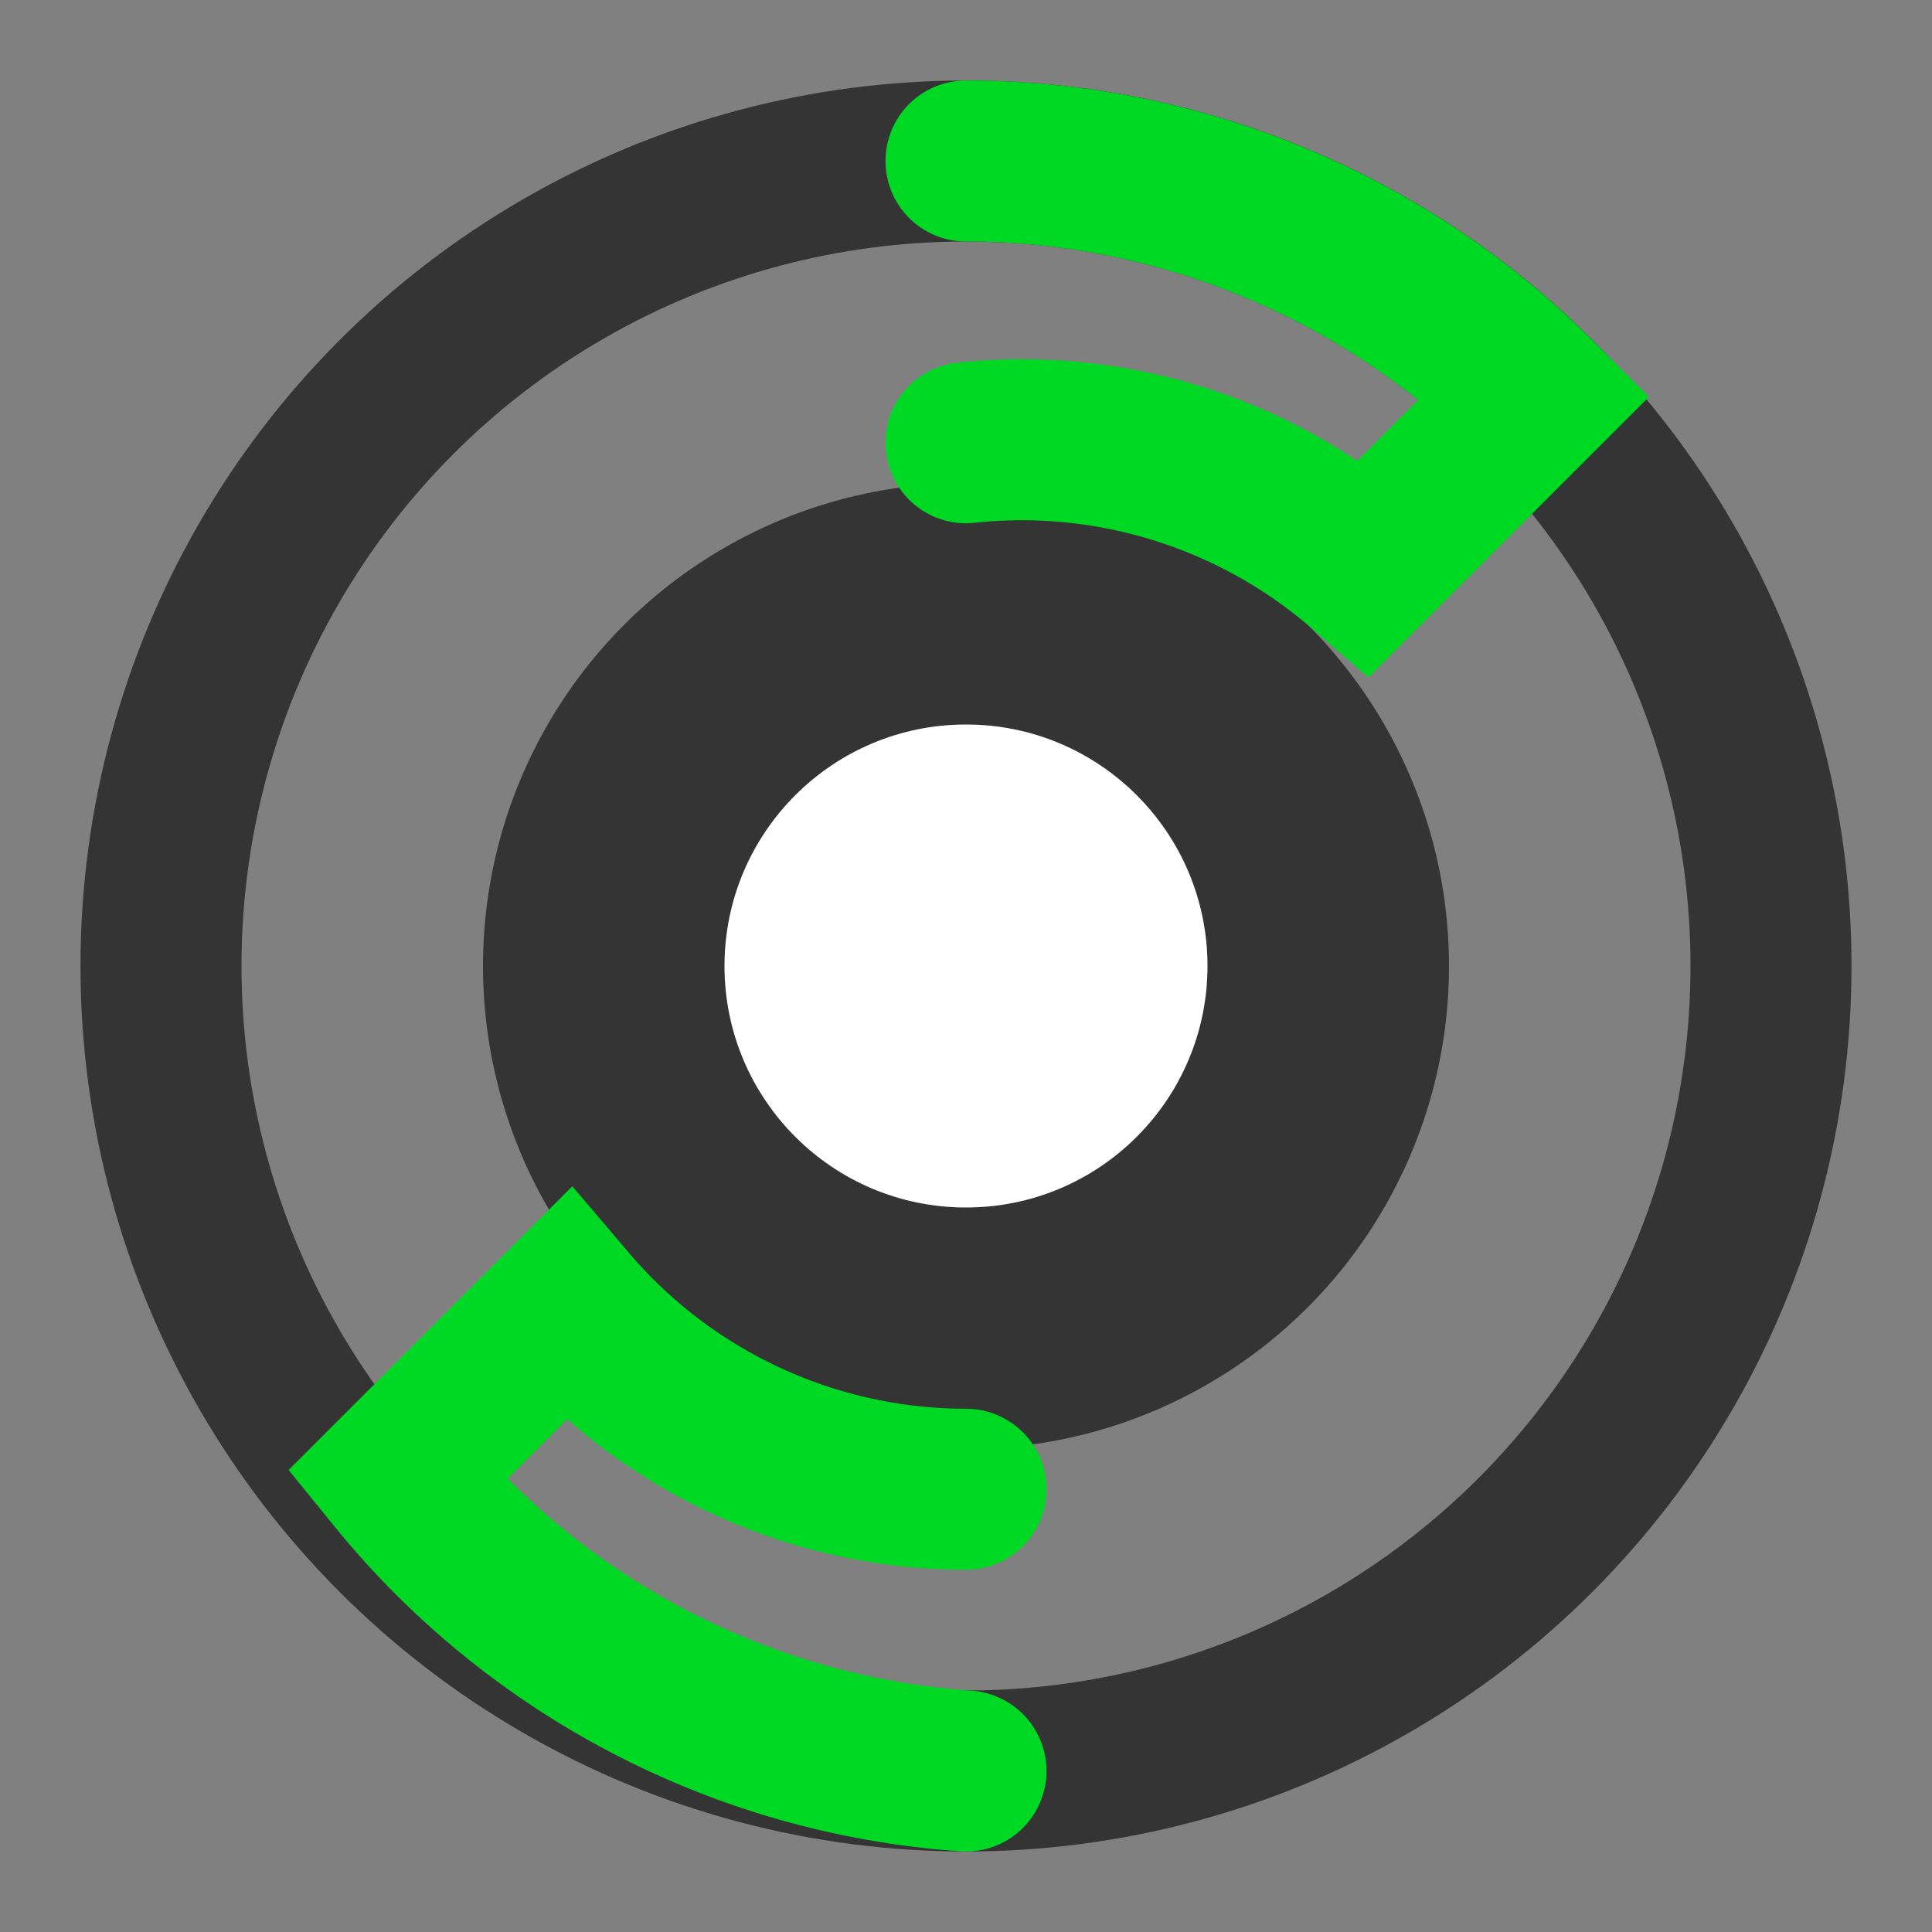 <svg width="24" height="24" viewBox="0 0 24 24" fill="none" xmlns="http://www.w3.org/2000/svg">
  <rect x="0" y="0" width="24" height="24" fill="#808080" stroke="none"/>
  <circle cx="12" cy="12" r="10" stroke="#343434" stroke-width="2" fill="none"/>
  <circle cx="12" cy="12" r="6" fill="#343434"/>
  <circle cx="12" cy="12" r="3" fill="white"/>
  <path d="M12 2a10 10 0 0 1 7.07 2.93l-2.12 2.12A6.5 6.5 0 0 0 12 5.5" stroke="#00D924" stroke-width="2" fill="none" stroke-linecap="round"/>
  <path d="M12 18.5a6.5 6.5 0 0 1-4.95-2.29l-2.12 2.12A10 10 0 0 0 12 22" stroke="#00D924" stroke-width="2" fill="none" stroke-linecap="round"/>
</svg>